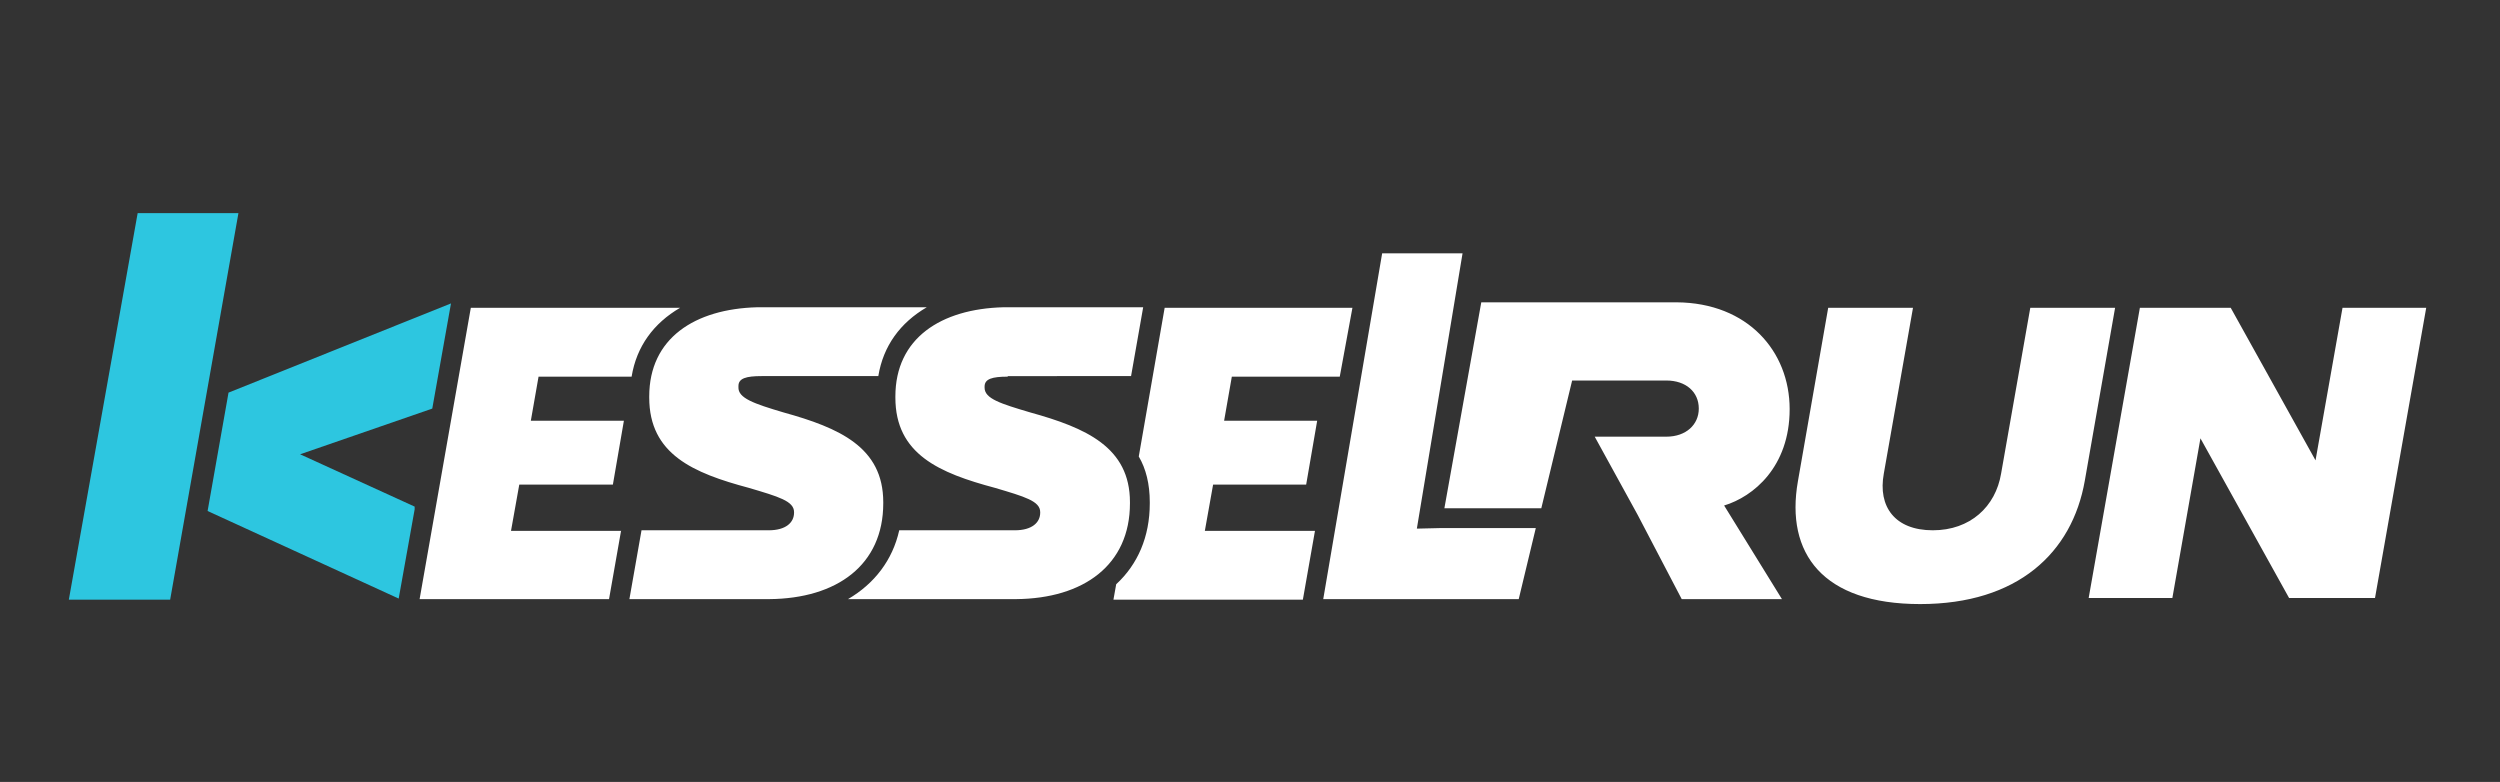 <?xml version="1.0" encoding="utf-8"?>
<!-- Generator: Adobe Illustrator 25.4.1, SVG Export Plug-In . SVG Version: 6.00 Build 0)  -->
<svg version="1.1" id="Layer_1" xmlns="http://www.w3.org/2000/svg" xmlns:xlink="http://www.w3.org/1999/xlink" x="0px" y="0px"
	 viewBox="0 0 454 142" style="enable-background:new 0 0 454 142;" xml:space="preserve">
<rect x="0" y="0" width="454" height="142" fill="#333333" stroke="none"/>
<style type="text/css">
	.st0{fill:#2DC6E0;}
	.st1{fill:#FFFFFF;}
</style>
<g id="_x32_C-HorizontalComboLogo-Light">
	<g id="wordmark">
		<path class="st0" d="M41.5,71.3l40.4-16.2v0l-3.4,19.1l-24,8.3l20.8,9.5v0.5l-2.9,16.2L37.7,92.8L41.5,71.3z M25,38.7h18.3
			l-12.4,70.2H12.5L25,38.7z"/>
		<path class="st1" d="M326.5,87.4l5.5-31.5h15.4L342.1,86c-1.1,6,2,10.3,8.9,10.3c6.8,0,11.4-4.3,12.4-10.3l5.3-30.1h15.4
			l-5.5,31.4c-2.3,13.1-12.2,22.4-29.9,22.4C331,109.7,324.2,100.5,326.5,87.4z M415.7,108.6l-16.1-29l-5.1,29h-15.2l9.3-52.7h16.5
			l15.4,27.7l4.9-27.7h15.2l-9.3,52.7H415.7z M261.5,95.9h17.4l-3.1,12.9h-5.1v0h-30.4l10.7-62.8h14.6L257.3,96L261.5,95.9
			L261.5,95.9z M325,74.3c0,10.5-6.6,15.9-11.9,17.5l10.5,17h-18.2l-8-15.3h0l-7.8-14.2h13c3.6,0,5.9-2.2,5.9-5.1
			c0-3-2.3-5.1-5.9-5.1h-17.1l-5.6,23.2h-17.6l6.7-37.4h35.5C317.4,55,325,63.8,325,74.3z M142.3,74.9c10.1,2.8,18.1,6.3,18.1,16.3
			v0.2c0,11.2-8.4,17.3-20.7,17.4l0,0h-25.4l2.2-12.5h23.1c3.1,0,4.6-1.4,4.6-3.2V93c0-2-2.8-2.8-8.2-4.4
			c-10.1-2.7-18.1-6.1-18.1-16.4v-0.2c0-10.6,8.3-15.9,19.6-16.2l0,0h30.8c-4.8,2.8-7.9,7-8.8,12.5h-21.2c-2.8,0-4.2,0.4-4.2,1.8
			v0.2C134,72.3,136.9,73.3,142.3,74.9z M183,68.4c-2.8,0-4.2,0.4-4.2,1.8v0.2c0,2,2.9,2.9,8.3,4.5c10.1,2.8,18.1,6.3,18.1,16.3v0.2
			c0,11.2-8.4,17.3-20.7,17.4l0,0H154c4.8-2.8,8.1-7.1,9.3-12.5h21c3.1,0,4.6-1.4,4.6-3.2V93c0-2-2.8-2.8-8.2-4.4
			c-10.1-2.7-18.1-6.1-18.1-16.4v-0.2c0-10.6,8.3-15.9,19.6-16.2l0,0h25.4l-2.2,12.5H183z M243.3,68.4h-19.6l-1.4,8h16.9l-2,11.6
			h-16.9l-1.5,8.4h20l-2.2,12.5h-34.4l0.5-2.8c3.9-3.6,6.1-8.6,6.1-14.7v-0.2c0-3.3-0.7-6.1-2-8.3l4.7-27h34.1L243.3,68.4z
			 M112.8,96.3l-2.2,12.5H76.2l9.3-52.9h38c-4.8,2.8-7.9,7-8.8,12.5H97.8l-1.4,8h16.9l-2,11.6H94.3l-1.5,8.4H112.8z"/>
	</g>
</g>
</svg>
